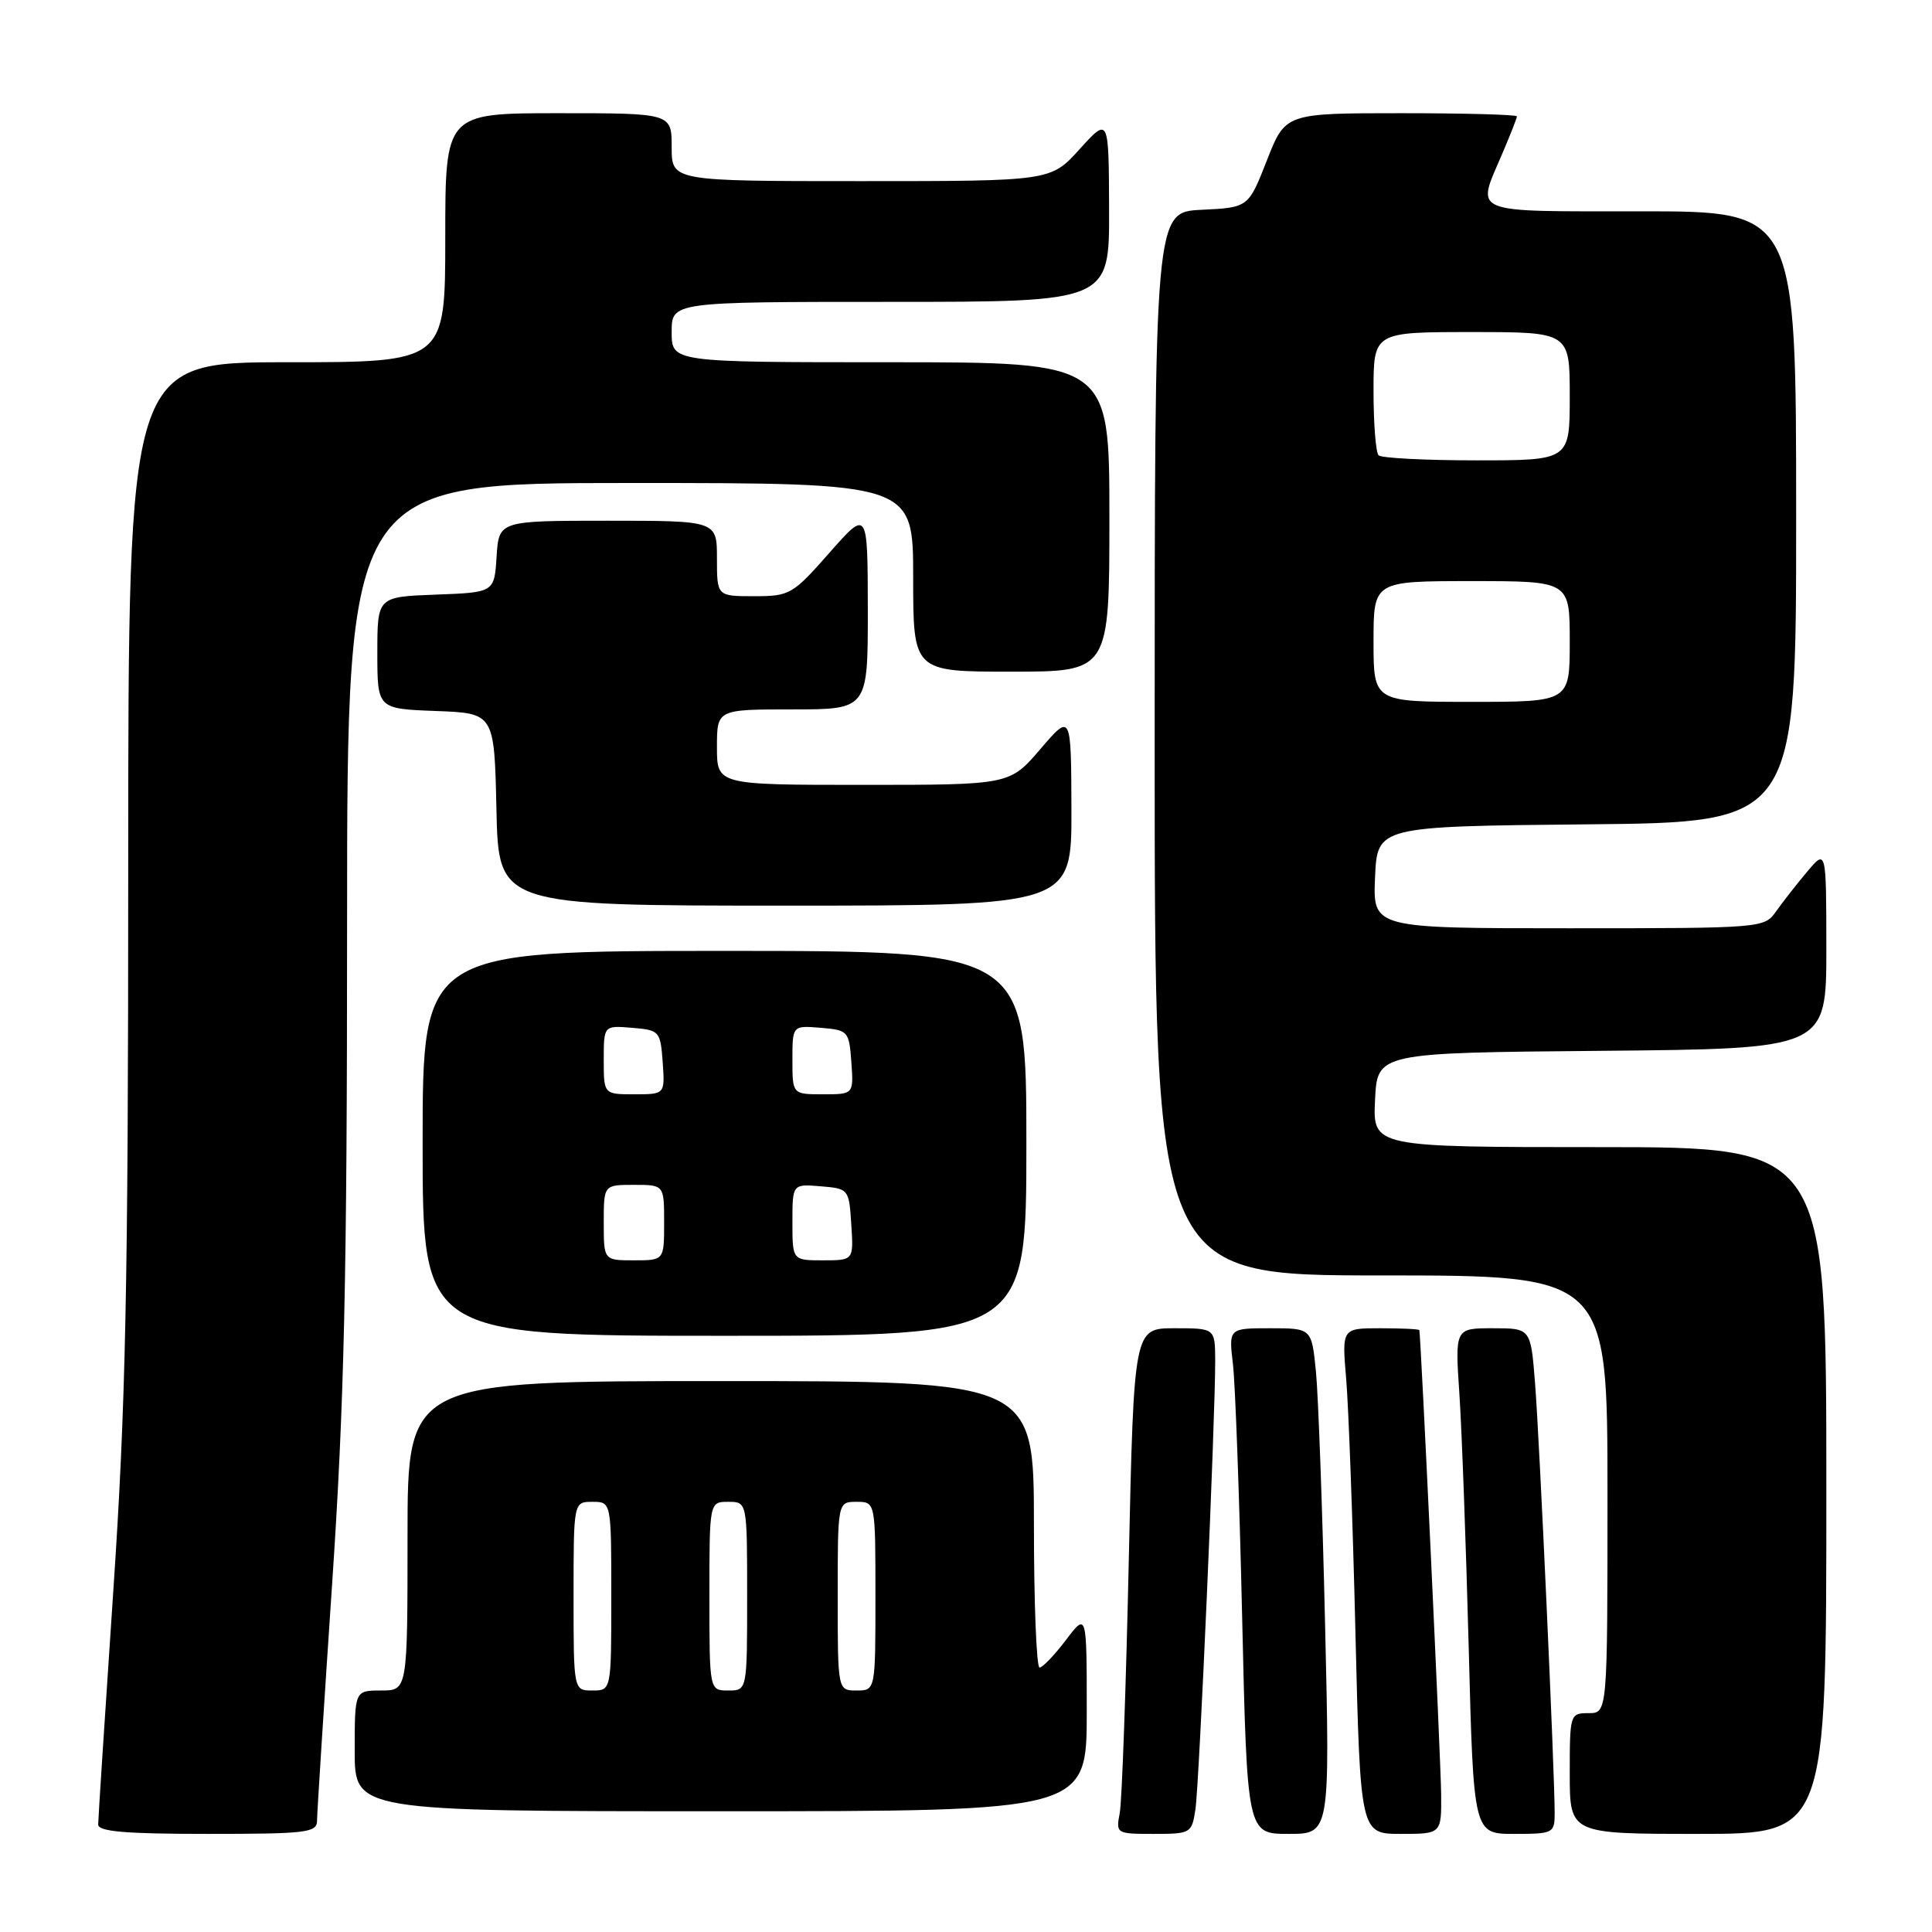 <?xml version="1.0" encoding="UTF-8" standalone="no"?>
<!DOCTYPE svg PUBLIC "-//W3C//DTD SVG 1.1//EN" "http://www.w3.org/Graphics/SVG/1.1/DTD/svg11.dtd" >
<svg xmlns="http://www.w3.org/2000/svg" xmlns:xlink="http://www.w3.org/1999/xlink" version="1.1" viewBox="0 0 256 256">
 <g >
 <path fill="currentColor"
d=" M 42.01 241.25 C 42.01 240.29 42.91 226.22 44.00 210.00 C 45.62 185.94 45.99 169.76 45.99 122.25 C 46.00 64.00 46.00 64.00 83.50 64.00 C 121.00 64.00 121.00 64.00 121.00 76.50 C 121.00 89.00 121.00 89.00 134.00 89.00 C 147.00 89.00 147.00 89.00 147.00 68.50 C 147.00 48.00 147.00 48.00 118.00 48.00 C 89.00 48.00 89.00 48.00 89.00 44.00 C 89.00 40.00 89.00 40.00 118.00 40.00 C 147.00 40.00 147.00 40.00 146.96 27.75 C 146.92 15.50 146.92 15.50 143.07 19.75 C 139.23 24.00 139.23 24.00 114.11 24.00 C 89.00 24.00 89.00 24.00 89.00 19.50 C 89.00 15.00 89.00 15.00 74.00 15.00 C 59.00 15.00 59.00 15.00 59.00 31.50 C 59.00 48.00 59.00 48.00 38.00 48.00 C 17.00 48.00 17.00 48.00 16.99 114.75 C 16.99 170.74 16.67 186.25 15.00 211.00 C 13.91 227.22 13.01 241.06 13.01 241.75 C 13.00 242.69 16.56 243.00 27.50 243.00 C 40.64 243.00 42.00 242.84 42.01 241.25 Z  M 158.40 239.75 C 158.91 236.40 161.04 187.81 161.02 180.25 C 161.00 176.00 161.00 176.00 155.62 176.00 C 150.25 176.00 150.25 176.00 149.57 206.75 C 149.20 223.66 148.66 238.74 148.37 240.25 C 147.85 242.96 147.92 243.00 152.88 243.00 C 157.79 243.00 157.92 242.92 158.40 239.75 Z  M 175.58 215.25 C 175.23 199.99 174.68 184.91 174.37 181.75 C 173.80 176.00 173.80 176.00 168.31 176.00 C 162.81 176.00 162.81 176.00 163.37 180.75 C 163.68 183.36 164.23 198.44 164.59 214.25 C 165.25 243.00 165.25 243.00 170.74 243.00 C 176.23 243.00 176.23 243.00 175.58 215.25 Z  M 190.96 237.75 C 190.92 233.36 188.27 177.02 188.07 176.25 C 188.03 176.11 185.70 176.00 182.90 176.00 C 177.80 176.00 177.80 176.00 178.38 182.75 C 178.69 186.46 179.25 201.54 179.60 216.25 C 180.25 243.00 180.25 243.00 185.62 243.00 C 191.00 243.00 191.00 243.00 190.96 237.75 Z  M 206.00 240.25 C 206.01 235.01 203.98 190.47 203.40 183.25 C 202.83 176.00 202.83 176.00 197.81 176.00 C 192.79 176.00 192.79 176.00 193.38 184.75 C 193.70 189.56 194.25 204.64 194.61 218.25 C 195.25 243.00 195.25 243.00 200.62 243.00 C 205.82 243.00 206.00 242.91 206.00 240.25 Z  M 242.00 197.50 C 242.00 152.00 242.00 152.00 211.95 152.00 C 181.90 152.00 181.90 152.00 182.20 145.75 C 182.50 139.50 182.50 139.50 212.25 139.24 C 242.00 138.97 242.00 138.97 242.00 125.74 C 241.99 112.50 241.99 112.50 239.46 115.50 C 238.07 117.15 236.23 119.51 235.35 120.75 C 233.78 122.98 233.59 123.00 207.84 123.00 C 181.91 123.00 181.91 123.00 182.20 116.25 C 182.50 109.50 182.50 109.50 210.25 109.23 C 238.00 108.97 238.00 108.97 238.00 68.48 C 238.00 28.00 238.00 28.00 217.50 28.00 C 194.52 28.00 195.60 28.44 199.00 20.50 C 200.10 17.93 201.00 15.65 201.00 15.42 C 201.00 15.19 194.10 15.00 185.66 15.00 C 170.32 15.00 170.32 15.00 167.87 21.25 C 165.42 27.50 165.42 27.50 159.21 27.80 C 153.00 28.10 153.00 28.10 153.00 98.55 C 153.00 169.00 153.00 169.00 183.00 169.00 C 213.00 169.00 213.00 169.00 213.00 198.00 C 213.00 227.00 213.00 227.00 210.50 227.00 C 208.04 227.00 208.00 227.13 208.00 235.00 C 208.00 243.00 208.00 243.00 225.00 243.00 C 242.00 243.00 242.00 243.00 242.00 197.50 Z  M 144.00 226.84 C 144.00 213.68 144.00 213.68 141.25 217.30 C 139.74 219.30 138.16 220.94 137.75 220.96 C 137.34 220.98 137.00 212.45 137.00 202.00 C 137.00 183.00 137.00 183.00 95.50 183.00 C 54.00 183.00 54.00 183.00 54.00 203.50 C 54.00 224.00 54.00 224.00 50.50 224.00 C 47.00 224.00 47.00 224.00 47.00 232.00 C 47.00 240.00 47.00 240.00 95.50 240.00 C 144.00 240.00 144.00 240.00 144.00 226.84 Z  M 136.00 151.50 C 136.00 126.00 136.00 126.00 96.00 126.00 C 56.00 126.00 56.00 126.00 56.00 151.50 C 56.00 177.00 56.00 177.00 96.00 177.00 C 136.00 177.00 136.00 177.00 136.00 151.50 Z  M 141.97 107.25 C 141.93 94.50 141.93 94.50 137.86 99.25 C 133.79 104.00 133.79 104.00 114.40 104.00 C 95.00 104.00 95.00 104.00 95.00 99.00 C 95.00 94.00 95.00 94.00 105.00 94.00 C 115.00 94.00 115.00 94.00 114.99 80.75 C 114.97 67.50 114.97 67.50 109.90 73.25 C 105.03 78.78 104.65 79.00 99.92 79.00 C 95.00 79.00 95.00 79.00 95.00 74.00 C 95.00 69.00 95.00 69.00 80.55 69.00 C 66.11 69.00 66.11 69.00 65.80 73.75 C 65.50 78.50 65.50 78.50 57.75 78.79 C 50.00 79.08 50.00 79.08 50.00 86.50 C 50.00 93.92 50.00 93.92 57.75 94.21 C 65.50 94.50 65.50 94.50 65.78 107.25 C 66.06 120.00 66.06 120.00 104.03 120.00 C 142.00 120.00 142.00 120.00 141.97 107.25 Z  M 182.00 85.00 C 182.00 77.00 182.00 77.00 195.00 77.00 C 208.00 77.00 208.00 77.00 208.00 85.00 C 208.00 93.00 208.00 93.00 195.00 93.00 C 182.00 93.00 182.00 93.00 182.00 85.00 Z  M 182.67 60.33 C 182.30 59.97 182.00 56.14 182.00 51.83 C 182.00 44.00 182.00 44.00 195.00 44.00 C 208.00 44.00 208.00 44.00 208.00 52.50 C 208.00 61.00 208.00 61.00 195.67 61.00 C 188.88 61.00 183.03 60.70 182.67 60.33 Z  M 76.00 211.50 C 76.00 199.00 76.00 199.00 78.50 199.00 C 81.00 199.00 81.00 199.00 81.00 211.50 C 81.00 224.00 81.00 224.00 78.50 224.00 C 76.00 224.00 76.00 224.00 76.00 211.50 Z  M 94.00 211.50 C 94.00 199.00 94.00 199.00 96.50 199.00 C 99.00 199.00 99.00 199.00 99.00 211.50 C 99.00 224.00 99.00 224.00 96.50 224.00 C 94.00 224.00 94.00 224.00 94.00 211.50 Z  M 111.00 211.50 C 111.00 199.00 111.00 199.00 113.50 199.00 C 116.00 199.00 116.00 199.00 116.00 211.50 C 116.00 224.00 116.00 224.00 113.50 224.00 C 111.00 224.00 111.00 224.00 111.00 211.50 Z  M 80.00 162.00 C 80.00 157.00 80.00 157.00 84.00 157.00 C 88.00 157.00 88.00 157.00 88.00 162.00 C 88.00 167.00 88.00 167.00 84.00 167.00 C 80.00 167.00 80.00 167.00 80.00 162.00 Z  M 105.00 161.94 C 105.00 156.88 105.00 156.88 108.75 157.19 C 112.46 157.50 112.50 157.55 112.80 162.25 C 113.11 167.00 113.11 167.00 109.05 167.00 C 105.00 167.00 105.00 167.00 105.00 161.94 Z  M 80.00 140.44 C 80.00 135.88 80.00 135.88 83.75 136.19 C 87.39 136.49 87.51 136.62 87.81 140.75 C 88.11 145.00 88.11 145.00 84.06 145.00 C 80.00 145.00 80.00 145.00 80.00 140.44 Z  M 105.00 140.44 C 105.00 135.88 105.00 135.88 108.75 136.19 C 112.39 136.49 112.51 136.62 112.81 140.75 C 113.11 145.00 113.11 145.00 109.06 145.00 C 105.00 145.00 105.00 145.00 105.00 140.44 Z "/>
</g>
</svg>